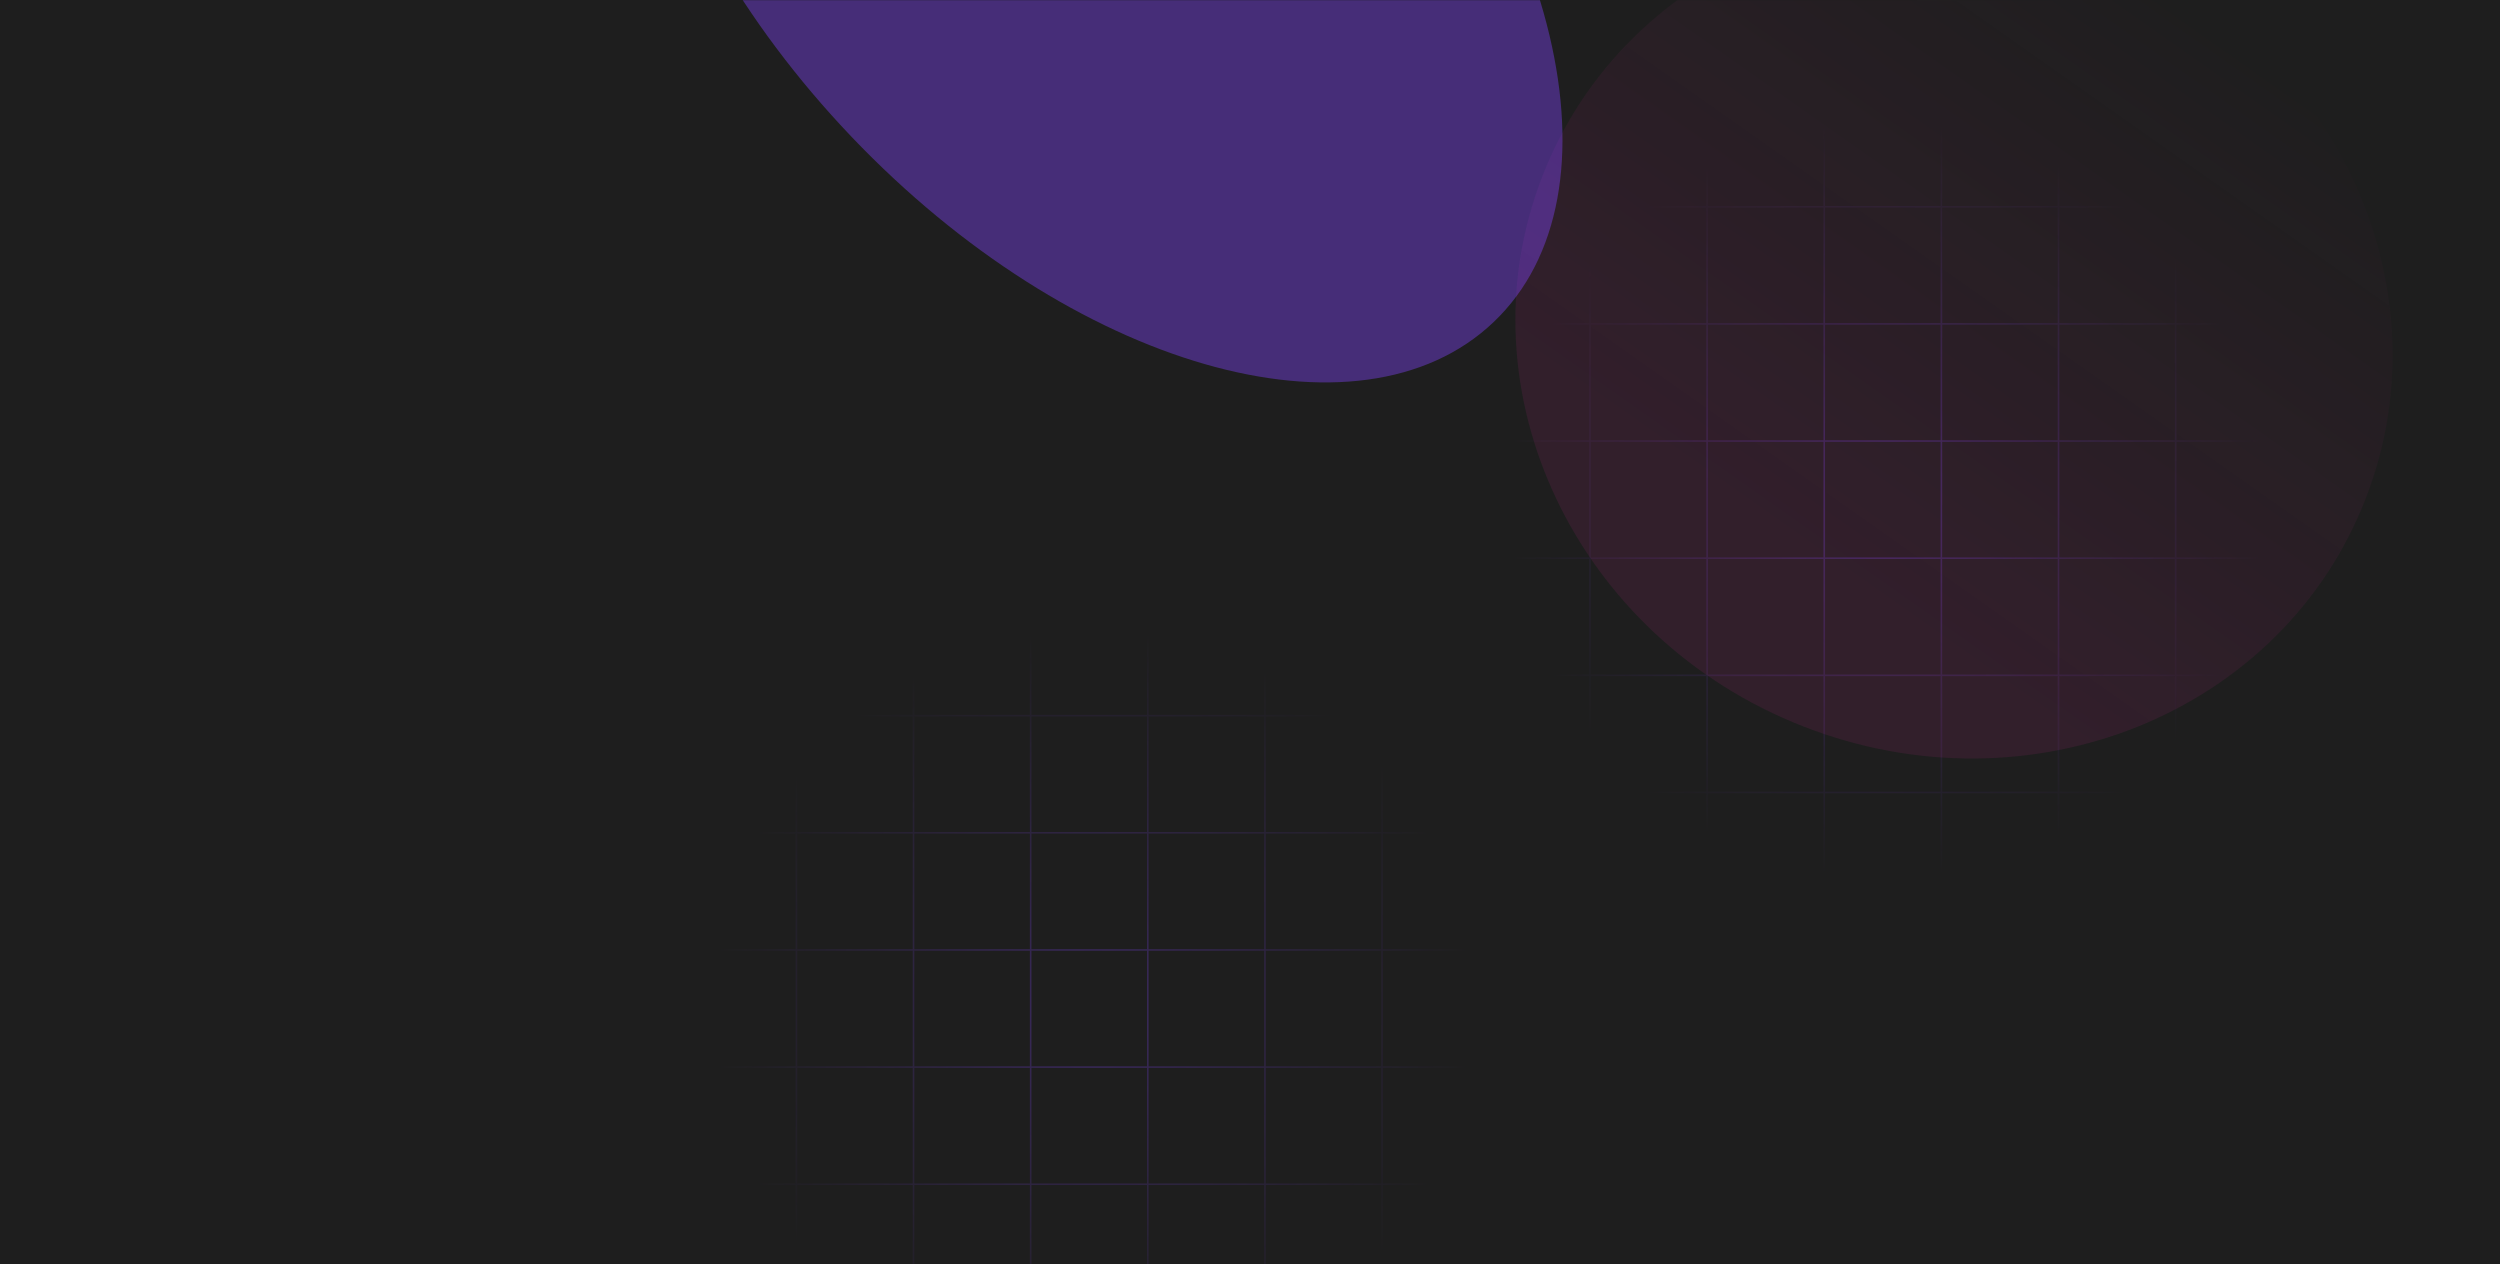 <svg width="1572" height="795" viewBox="0 0 1572 795" fill="none" xmlns="http://www.w3.org/2000/svg">
<rect width="1572" height="795" fill="#1E1E1E"/>
<g clip-path="url(#clip0_0_1)">
<mask id="mask0_0_1" style="mask-type:alpha" maskUnits="userSpaceOnUse" x="0" y="0" width="1572" height="795">
<path d="M1572 0H0V795H1572V0Z" fill="#D9D9D9"/>
</mask>
<g mask="url(#mask0_0_1)">
<path fill-rule="evenodd" clip-rule="evenodd" d="M925.621 0V55.867L872 55.867V56.867L925.621 56.867V129.521H872V130.521H925.621V203.176H872V204.176H925.621V276.83H872V277.83H925.621V350.484H872V351.484H925.621V424.139H872V425.139H925.621V497.793H872V498.793H925.621V571.447H872V572.447H925.621V628.316H926.621V572.447H999.277V628.316H1000.28V572.447H1072.93V628.316H1073.93V572.447H1146.58V628.316H1147.58V572.447H1220.24V628.316H1221.24V572.447H1293.9V628.316H1294.9V572.447H1367.55V628.316H1368.55V572.447H1441.2V628.316H1442.2V572.447H1500.32V571.447H1442.2V498.793H1500.32V497.793H1442.2V425.139H1500.32V424.139H1442.2V351.484H1500.32V350.484H1442.2V277.83H1500.32V276.83H1442.2V204.176H1500.32V203.176H1442.2V130.521H1500.32V129.521H1442.2V56.867H1500.32V55.867L1442.2 55.867V0H1441.2V55.867H1368.55V0H1367.55V55.867L1294.9 55.867V0H1293.9V55.867L1221.24 55.867V0H1220.24V55.867L1147.58 55.867V0H1146.58V55.867L1073.93 55.867V0H1072.93V55.867L1000.28 55.867V0H999.277V55.867H926.621V0H925.621ZM1441.2 571.447V498.793H1368.55V571.447H1441.2ZM1367.55 571.447V498.793H1294.9V571.447H1367.55ZM1293.9 571.447V498.793H1221.24V571.447H1293.9ZM1220.24 571.447V498.793H1147.58V571.447H1220.24ZM1146.58 571.447V498.793H1073.93V571.447H1146.58ZM1072.93 571.447V498.793H1000.28V571.447H1072.93ZM999.277 571.447V498.793H926.621V571.447H999.277ZM999.277 497.793H926.621V425.139H999.277V497.793ZM1072.93 497.793H1000.28V425.139H1072.93V497.793ZM1146.58 497.793H1073.93V425.139H1146.58V497.793ZM1220.24 497.793H1147.58V425.139H1220.24V497.793ZM1293.9 497.793H1221.24V425.139H1293.9V497.793ZM1367.55 497.793H1294.9V425.139H1367.55V497.793ZM1441.2 497.793H1368.55V425.139H1441.2V497.793ZM1441.2 424.139V351.484H1368.55V424.139H1441.2ZM1367.55 424.139V351.484H1294.9V424.139H1367.55ZM1293.9 424.139V351.484H1221.24V424.139H1293.9ZM1220.24 424.139V351.484H1147.58V424.139H1220.24ZM1146.58 424.139V351.484H1073.93V424.139H1146.58ZM1072.93 424.139V351.484H1000.28V424.139H1072.93ZM999.277 424.139V351.484H926.621V424.139H999.277ZM999.277 350.484H926.621V277.83H999.277V350.484ZM1072.93 350.484H1000.28V277.83H1072.93V350.484ZM1146.58 350.484H1073.93V277.83H1146.58V350.484ZM1220.24 350.484H1147.58V277.83H1220.24V350.484ZM1293.9 350.484H1221.24V277.83H1293.9V350.484ZM1367.55 350.484H1294.9V277.83H1367.55V350.484ZM1441.2 350.484H1368.55V277.83H1441.2V350.484ZM1441.2 276.83V204.176H1368.55V276.83H1441.2ZM1367.55 276.83V204.176H1294.9V276.83H1367.55ZM1293.9 276.83V204.176H1221.24V276.83H1293.9ZM1220.24 276.83V204.176H1147.58V276.83H1220.24ZM1146.58 276.83V204.176H1073.93V276.83H1146.58ZM1072.93 276.83V204.176H1000.28V276.83H1072.93ZM999.277 276.83V204.176H926.621V276.83H999.277ZM999.277 203.176H926.621V130.521H999.277V203.176ZM1072.93 203.176H1000.28V130.521H1072.93V203.176ZM1146.58 203.176H1073.93V130.521H1146.58V203.176ZM1220.24 203.176H1147.58V130.521H1220.24V203.176ZM1293.9 203.176H1221.24V130.521H1293.9V203.176ZM1367.55 203.176H1294.9V130.521H1367.55V203.176ZM1441.2 203.176H1368.55V130.521H1441.2V203.176ZM1441.2 129.521V56.867H1368.55V129.521H1441.2ZM1367.55 129.521V56.867L1294.9 56.867V129.521H1367.55ZM1293.9 129.521V56.867H1221.24V129.521H1293.9ZM1220.24 129.521V56.867L1147.58 56.867V129.521H1220.24ZM1146.58 129.521V56.867H1073.93V129.521H1146.58ZM1072.93 129.521V56.867H1000.28V129.521H1072.93ZM999.277 129.521V56.867H926.621V129.521H999.277Z" fill="url(#paint0_radial_0_1)"/>
<path fill-rule="evenodd" clip-rule="evenodd" d="M426.621 320V375.867H373V376.867H426.621V449.521H373V450.521H426.621V523.176H373V524.176H426.621V596.83H373V597.83H426.621V670.484H373V671.484H426.621V744.139H373V745.139H426.621V817.793H373V818.793H426.621V891.447H373V892.447H426.621V948.316H427.621V892.447H500.277V948.316H501.277V892.447H573.925V948.316H574.925V892.447H647.582V948.316H648.582V892.447H721.238V948.316H722.238V892.447H794.894V948.316H795.894V892.447H868.543V948.316H869.543V892.447H942.197V948.316H943.197V892.447H1001.32V891.447H943.197V818.793H1001.32V817.793H943.197V745.139H1001.32V744.139H943.197V671.484H1001.32V670.484H943.197V597.83H1001.32V596.83H943.197V524.176H1001.32V523.176H943.197V450.521H1001.32V449.521H943.197V376.867H1001.32V375.867H943.197V320H942.197V375.867H869.543V320H868.543V375.867H795.894V320H794.894V375.867H722.238V320H721.238V375.867H648.582V320H647.582V375.867H574.925V320H573.925V375.867H501.277V320H500.277V375.867H427.621V320H426.621ZM942.197 891.447V818.793H869.543V891.447H942.197ZM868.543 891.447V818.793H795.894V891.447H868.543ZM794.894 891.447V818.793H722.238V891.447H794.894ZM721.238 891.447V818.793H648.582V891.447H721.238ZM647.582 891.447V818.793H574.925V891.447H647.582ZM573.925 891.447V818.793H501.277V891.447H573.925ZM500.277 891.447V818.793H427.621V891.447H500.277ZM500.277 817.793H427.621V745.139H500.277V817.793ZM573.925 817.793H501.277V745.139H573.925V817.793ZM647.582 817.793H574.925V745.139H647.582V817.793ZM721.238 817.793H648.582V745.139H721.238V817.793ZM794.894 817.793H722.238V745.139H794.894V817.793ZM868.543 817.793H795.894V745.139H868.543V817.793ZM942.197 817.793H869.543V745.139H942.197V817.793ZM942.197 744.139V671.484H869.543V744.139H942.197ZM868.543 744.139V671.484H795.894V744.139H868.543ZM794.894 744.139V671.484H722.238V744.139H794.894ZM721.238 744.139V671.484H648.582V744.139H721.238ZM647.582 744.139V671.484H574.925V744.139H647.582ZM573.925 744.139V671.484H501.277V744.139H573.925ZM500.277 744.139V671.484H427.621V744.139H500.277ZM500.277 670.484H427.621V597.83H500.277V670.484ZM573.925 670.484H501.277V597.83H573.925V670.484ZM647.582 670.484H574.925V597.83H647.582V670.484ZM721.238 670.484H648.582V597.83H721.238V670.484ZM794.894 670.484H722.238V597.83H794.894V670.484ZM868.543 670.484H795.894V597.83H868.543V670.484ZM942.197 670.484H869.543V597.83H942.197V670.484ZM942.197 596.83V524.176H869.543V596.83H942.197ZM868.543 596.83V524.176H795.894V596.83H868.543ZM794.894 596.83V524.176H722.238V596.83H794.894ZM721.238 596.83V524.176H648.582V596.83H721.238ZM647.582 596.83V524.176H574.925V596.83H647.582ZM573.925 596.83V524.176H501.277V596.83H573.925ZM500.277 596.83V524.176H427.621V596.83H500.277ZM500.277 523.176H427.621V450.521H500.277V523.176ZM573.925 523.176H501.277V450.521H573.925V523.176ZM647.582 523.176H574.925V450.521H647.582V523.176ZM721.238 523.176H648.582V450.521H721.238V523.176ZM794.894 523.176H722.238V450.521H794.894V523.176ZM868.543 523.176H795.894V450.521H868.543V523.176ZM942.197 523.176H869.543V450.521H942.197V523.176ZM942.197 449.521V376.867H869.543V449.521H942.197ZM868.543 449.521V376.867H795.894V449.521H868.543ZM794.894 449.521V376.867H722.238V449.521H794.894ZM721.238 449.521V376.867H648.582V449.521H721.238ZM647.582 449.521V376.867H574.925V449.521H647.582ZM573.925 449.521V376.867H501.277V449.521H573.925ZM500.277 449.521V376.867H427.621V449.521H500.277Z" fill="url(#paint1_radial_0_1)"/>
<g opacity="0.4" filter="url(#filter0_f_0_1)">
<path d="M1329.86 -29.734C1188.21 -88.975 1028.08 -28.674 972.192 104.954C916.305 238.581 985.829 394.932 1127.48 454.174C1269.13 513.415 1429.26 453.114 1485.15 319.486C1541.04 185.859 1471.51 29.508 1329.86 -29.734Z" fill="url(#paint2_linear_0_1)" fill-opacity="0.23"/>
</g>
<g opacity="0.4" filter="url(#filter1_f_0_1)">
<path d="M535.48 86.051C673.816 231.092 854.595 283.207 939.262 202.454C1023.93 121.701 980.421 -61.341 842.085 -206.381C703.749 -351.421 522.969 -403.537 438.302 -322.784C353.636 -242.031 397.144 -58.989 535.48 86.051Z" fill="#8244FF"/>
</g>
</g>
</g>
<defs>
<filter id="filter0_f_0_1" x="758.877" y="-246.511" width="939.586" height="917.463" filterUnits="userSpaceOnUse" color-interpolation-filters="sRGB">
<feFlood flood-opacity="0" result="BackgroundImageFix"/>
<feBlend mode="normal" in="SourceGraphic" in2="BackgroundImageFix" result="shape"/>
<feGaussianBlur stdDeviation="97" result="effect1_foregroundBlur_0_1"/>
</filter>
<filter id="filter1_f_0_1" x="91.071" y="-664.799" width="1195.42" height="1209.27" filterUnits="userSpaceOnUse" color-interpolation-filters="sRGB">
<feFlood flood-opacity="0" result="BackgroundImageFix"/>
<feBlend mode="normal" in="SourceGraphic" in2="BackgroundImageFix" result="shape"/>
<feGaussianBlur stdDeviation="152" result="effect1_foregroundBlur_0_1"/>
</filter>
<radialGradient id="paint0_radial_0_1" cx="0" cy="0" r="1" gradientUnits="userSpaceOnUse" gradientTransform="translate(1186.16 314.158) rotate(90) scale(238.243 238.243)">
<stop stop-color="#8244FF" stop-opacity="0.29"/>
<stop offset="1" stop-color="#8244FF" stop-opacity="0"/>
</radialGradient>
<radialGradient id="paint1_radial_0_1" cx="0" cy="0" r="1" gradientUnits="userSpaceOnUse" gradientTransform="translate(687.158 634.158) rotate(90) scale(238.243 238.243)">
<stop stop-color="#8244FF" stop-opacity="0.29"/>
<stop offset="1" stop-color="#8244FF" stop-opacity="0"/>
</radialGradient>
<linearGradient id="paint2_linear_0_1" x1="901.372" y1="324.323" x2="1210.23" y2="-114.025" gradientUnits="userSpaceOnUse">
<stop stop-color="#F926AE"/>
<stop offset="0.219" stop-color="#F926AE"/>
<stop offset="1" stop-color="#F926AE" stop-opacity="0"/>
</linearGradient>
<clipPath id="clip0_0_1">
<rect width="1572" height="795" fill="white"/>
</clipPath>
</defs>
</svg>
